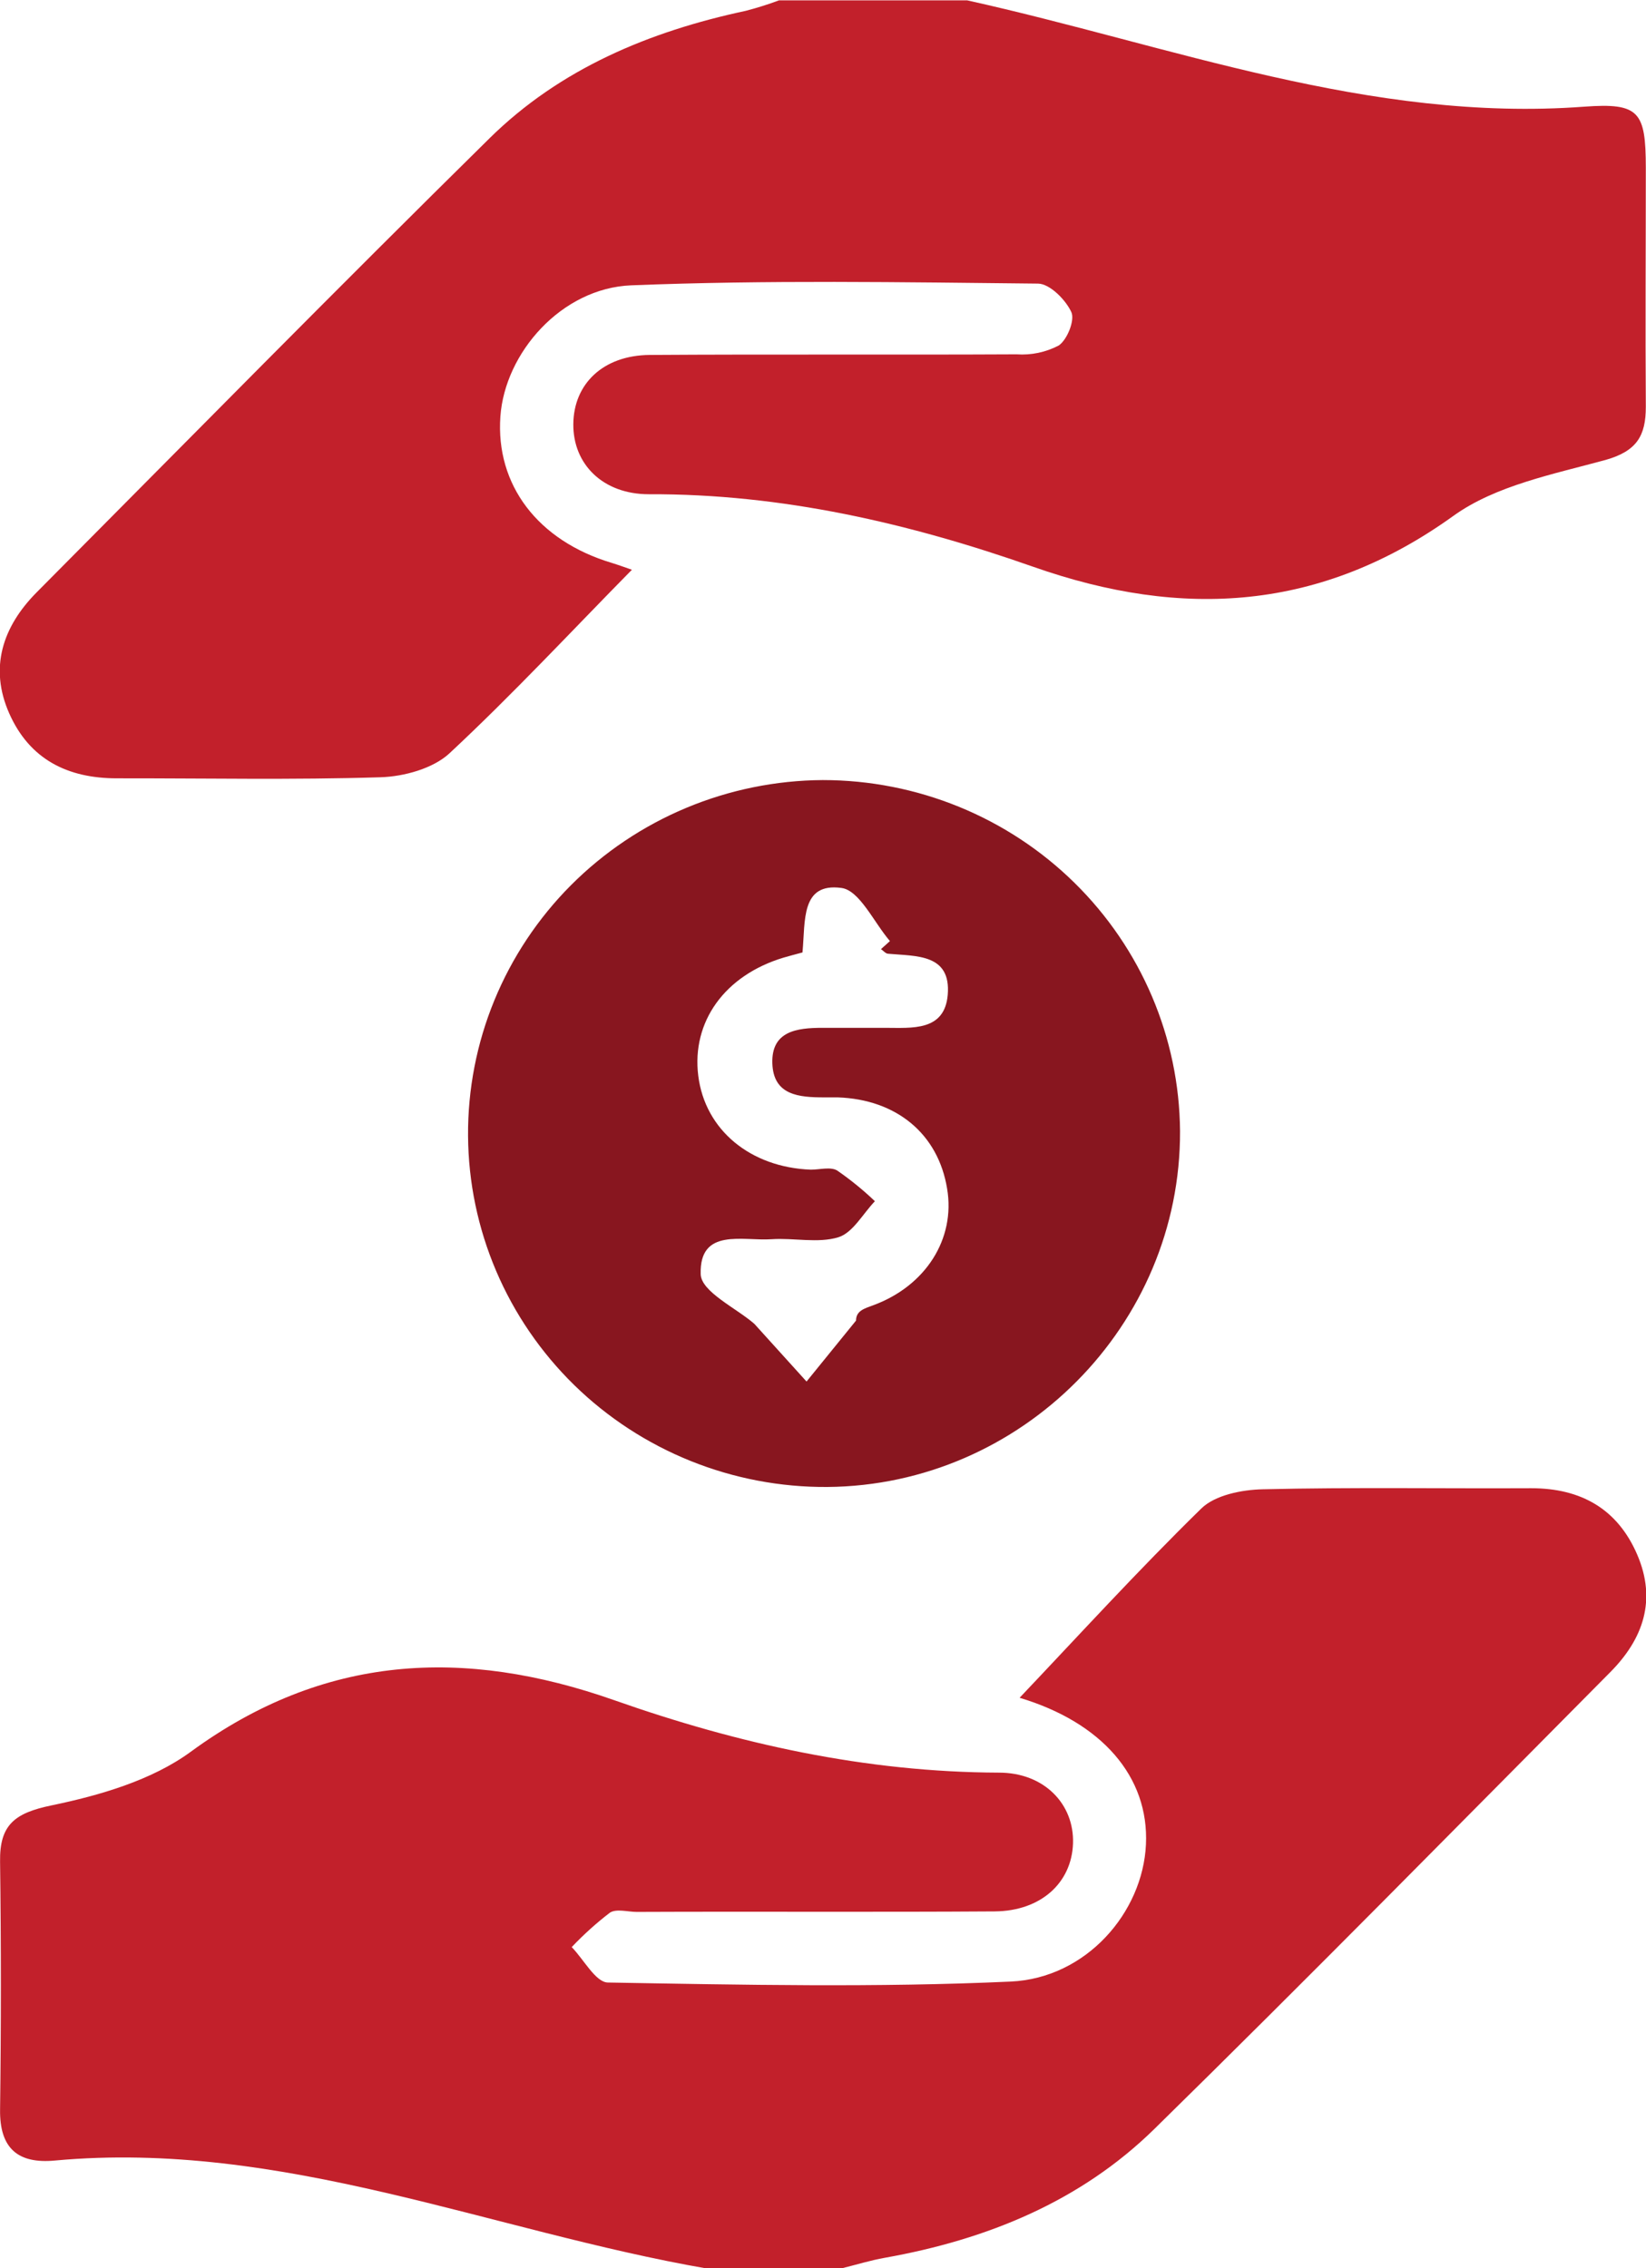 <svg width="45" height="62" viewBox="0 0 45 62" fill="none" xmlns="http://www.w3.org/2000/svg">
<g clip-path="url(#clip0_20_64)">
<path d="M26.443 0.01C32.019 1.245 37.433 3.354 43.312 2.916C44.821 2.805 44.992 3.056 44.995 4.58C44.995 6.76 44.98 8.939 44.995 11.119C44.995 11.911 44.75 12.33 43.894 12.572C42.465 12.962 40.89 13.27 39.735 14.1C36.112 16.704 32.33 16.927 28.256 15.495C24.858 14.301 21.382 13.495 17.736 13.509C16.486 13.509 15.664 12.691 15.674 11.591C15.684 10.492 16.489 9.712 17.761 9.702C21.103 9.68 24.447 9.702 27.791 9.685C28.192 9.713 28.592 9.629 28.946 9.443C29.178 9.283 29.391 8.75 29.289 8.53C29.134 8.193 28.701 7.757 28.381 7.752C24.672 7.714 20.958 7.651 17.255 7.799C15.351 7.876 13.803 9.642 13.68 11.385C13.548 13.25 14.698 14.776 16.719 15.384C16.907 15.442 17.093 15.51 17.276 15.573C15.608 17.268 14.006 18.99 12.291 20.588C11.843 21.005 11.05 21.225 10.407 21.245C8.004 21.32 5.597 21.271 3.19 21.274C1.844 21.274 0.809 20.753 0.254 19.503C-0.301 18.254 0.071 17.128 1.005 16.188C5.123 12.044 9.22 7.881 13.382 3.781C15.312 1.879 17.749 0.86 20.388 0.296C20.696 0.216 20.999 0.121 21.296 0.01H26.443Z" fill="#C2202B"/>
<path d="M19.346 62.01C13.404 60.98 7.713 58.483 1.499 59.055C0.489 59.149 -0.013 58.721 0.002 57.662C0.031 55.402 0.031 53.142 0.002 50.881C-0.013 49.879 0.401 49.556 1.406 49.348C2.73 49.074 4.151 48.66 5.213 47.883C8.851 45.219 12.677 45.025 16.79 46.471C20.185 47.667 23.667 48.44 27.309 48.452C28.552 48.452 29.372 49.317 29.335 50.389C29.298 51.462 28.459 52.235 27.194 52.245C23.933 52.267 20.672 52.245 17.409 52.259C17.164 52.259 16.853 52.165 16.675 52.279C16.302 52.565 15.953 52.88 15.63 53.221C15.96 53.557 16.286 54.189 16.623 54.189C20.293 54.252 23.963 54.33 27.632 54.163C29.7 54.068 31.241 52.276 31.329 50.419C31.417 48.561 30.12 47.079 27.875 46.406C29.484 44.71 31.114 42.923 32.843 41.232C33.22 40.864 33.952 40.719 34.524 40.707C36.97 40.649 39.417 40.69 41.863 40.678C43.228 40.678 44.224 41.249 44.76 42.494C45.296 43.739 44.921 44.8 44.026 45.703C39.884 49.876 35.764 54.068 31.566 58.185C29.543 60.172 26.986 61.215 24.195 61.712C23.799 61.782 23.415 61.901 23.023 61.998L19.346 62.01Z" fill="#C2202B"/>
<path d="M22.493 21.322C25.07 21.322 27.543 22.33 29.372 24.127C31.202 25.924 32.241 28.364 32.261 30.915C32.283 36.221 27.929 40.603 22.617 40.644C21.336 40.652 20.065 40.41 18.878 39.932C17.691 39.454 16.61 38.749 15.698 37.858C14.787 36.967 14.061 35.906 13.563 34.737C13.065 33.568 12.804 32.313 12.796 31.045C12.788 29.776 13.032 28.518 13.515 27.343C13.998 26.168 14.71 25.098 15.61 24.195C16.511 23.293 17.582 22.574 18.763 22.081C19.944 21.588 21.211 21.33 22.493 21.322ZM21.94 26.033C21.724 26.093 21.57 26.13 21.419 26.176C19.814 26.66 18.904 27.927 19.09 29.406C19.276 30.886 20.513 31.908 22.167 31.971C22.412 31.971 22.71 31.886 22.889 31.995C23.254 32.247 23.599 32.528 23.919 32.833C23.589 33.177 23.315 33.698 22.918 33.819C22.36 33.989 21.695 33.831 21.098 33.872C20.308 33.928 19.119 33.548 19.156 34.827C19.17 35.311 20.134 35.757 20.623 36.185L22.05 37.762C22.503 37.206 22.954 36.651 23.403 36.096C23.403 35.827 23.635 35.766 23.863 35.681C25.306 35.154 26.126 33.863 25.893 32.489C25.648 30.993 24.511 30.051 22.904 29.995C22.781 29.995 22.659 29.995 22.537 29.995C21.847 29.995 21.142 29.942 21.115 29.062C21.088 28.183 21.786 28.094 22.485 28.094C23.055 28.094 23.625 28.094 24.198 28.094C24.932 28.094 25.822 28.193 25.91 27.195C26.006 26.067 25.049 26.139 24.283 26.069C24.215 26.069 24.151 25.987 24.085 25.943L24.33 25.723C23.89 25.212 23.498 24.33 22.999 24.27C21.891 24.122 22.02 25.171 21.94 26.023V26.033Z" fill="#88161F"/>
</g>
<defs>
<clipPath id="clip0_20_64">
<rect width="45" height="62" fill="white"/>
</clipPath>
</defs>
</svg>
